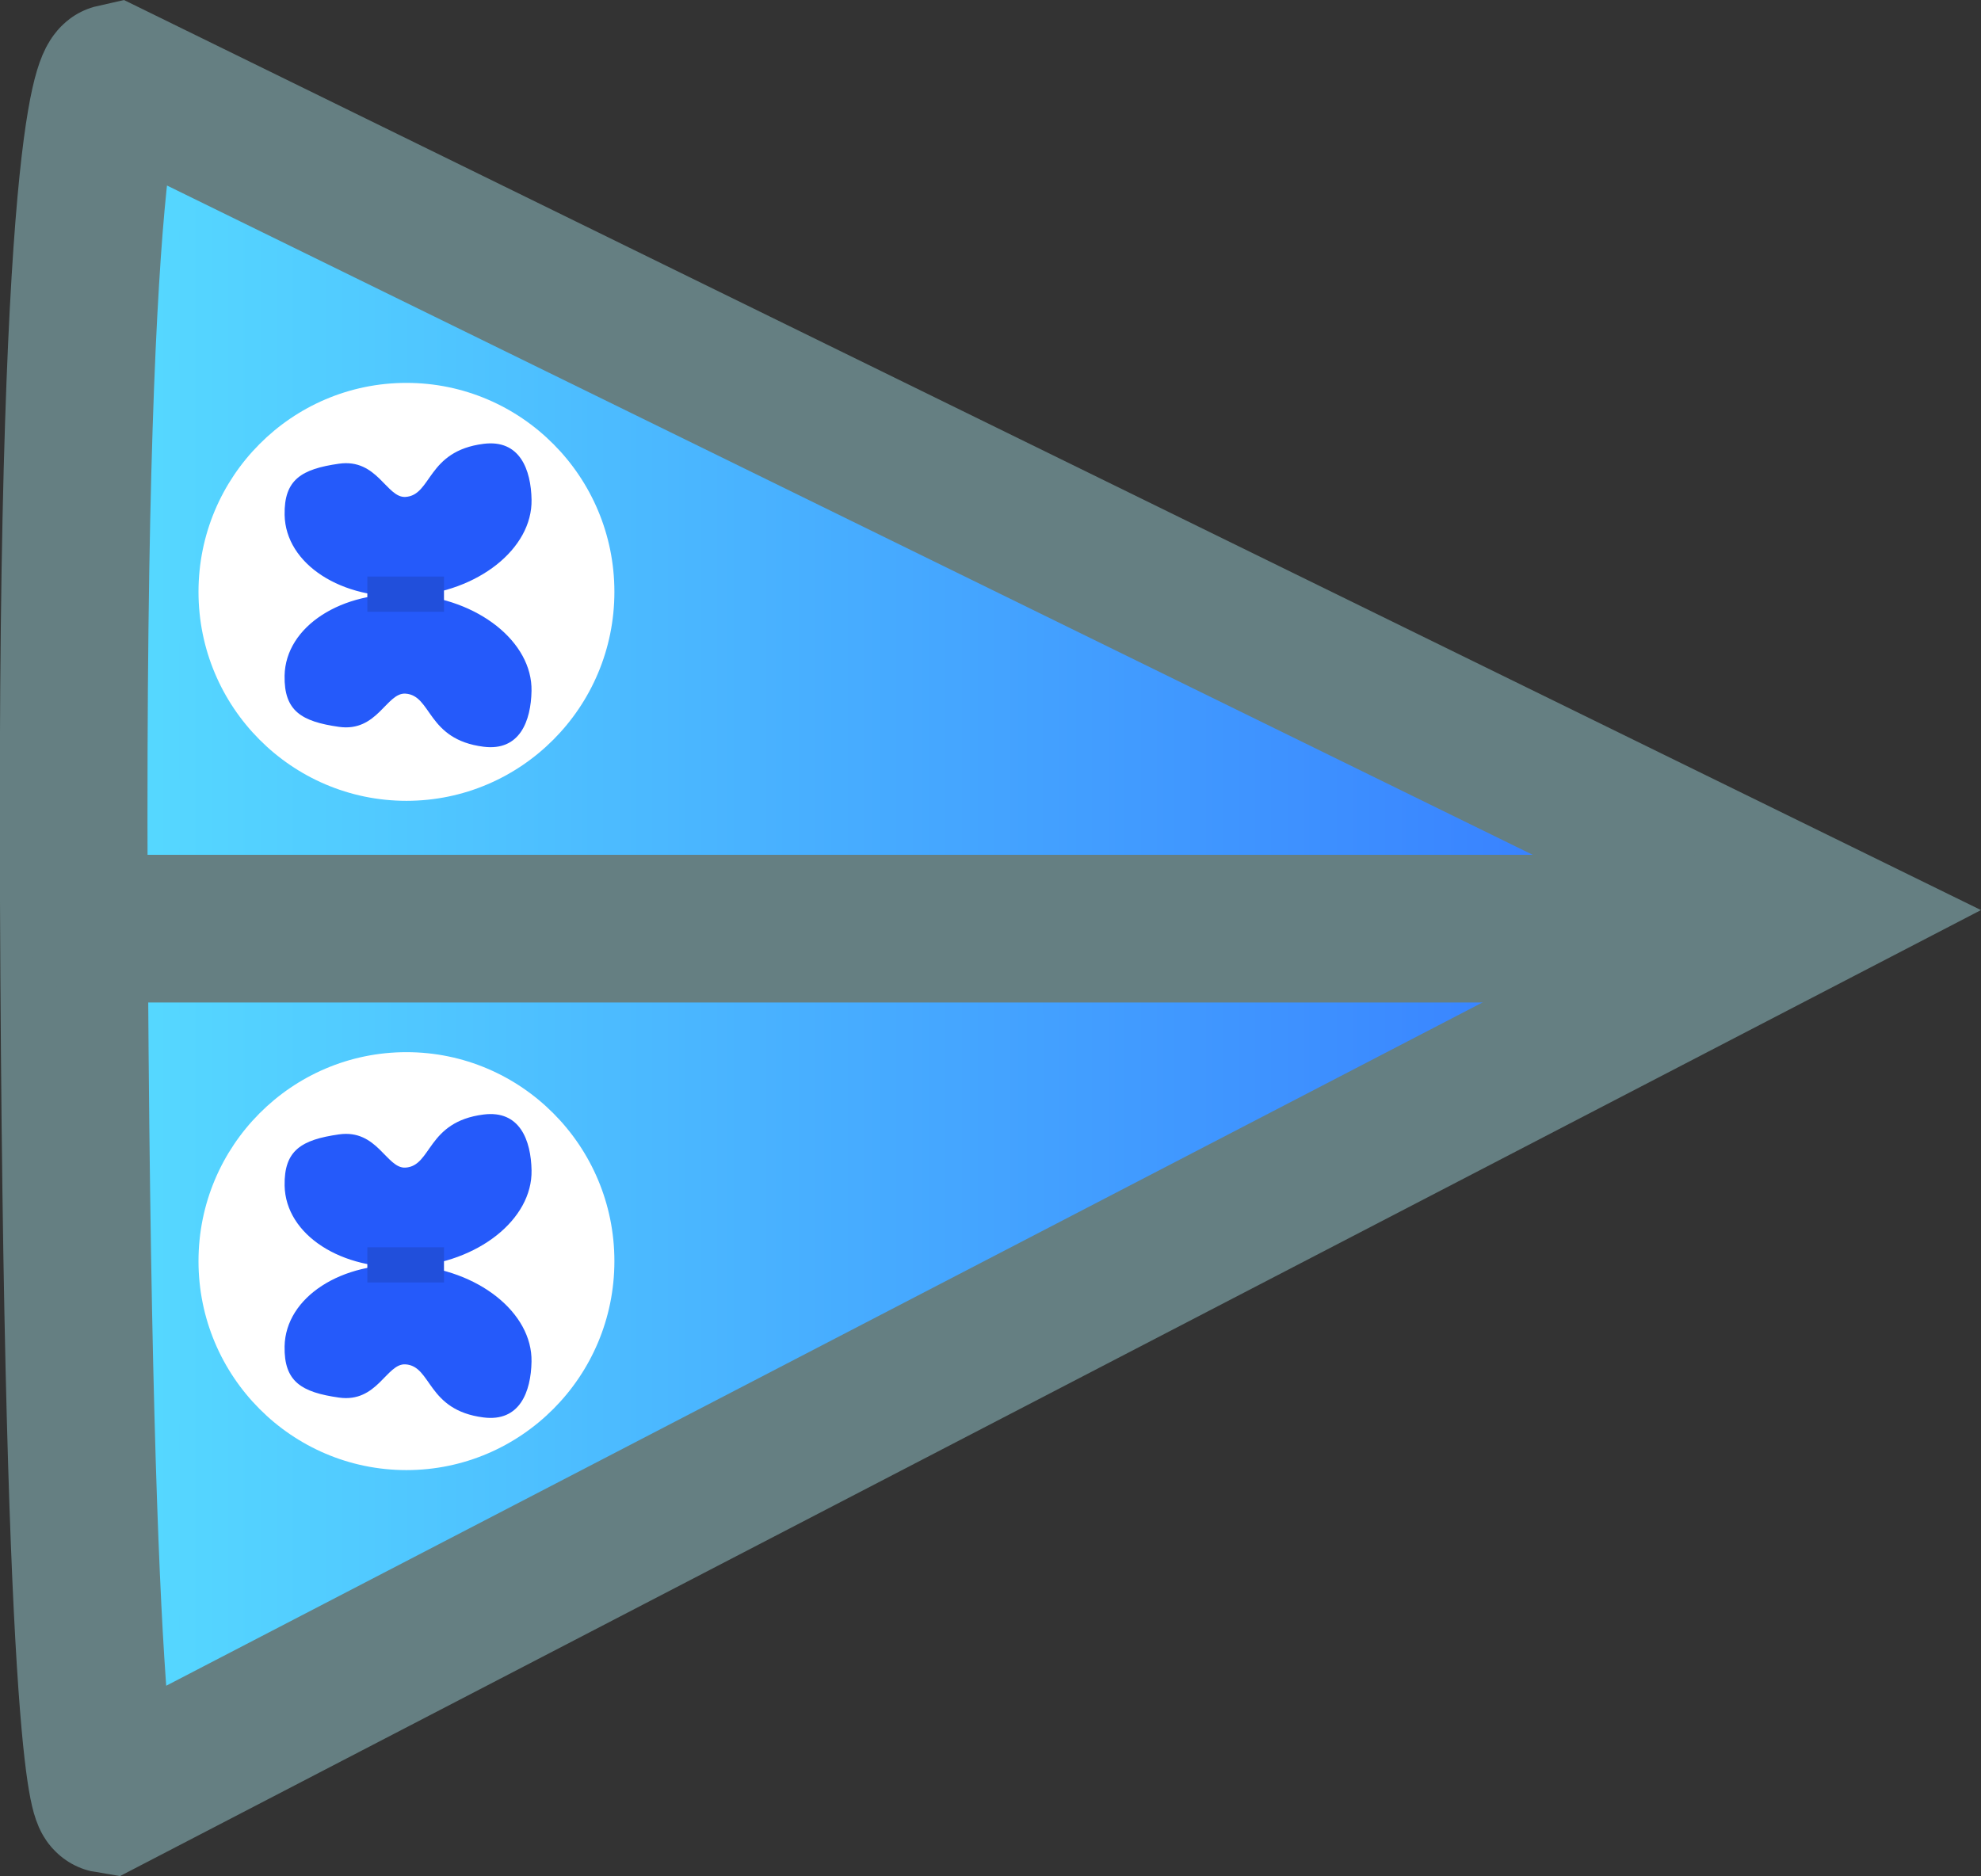 <svg version="1.1" xmlns="http://www.w3.org/2000/svg" xmlns:xlink="http://www.w3.org/1999/xlink" width="67.075" height="63.536" viewBox="0,0,67.075,63.536"><rect x="0" y="0" width="67.075" height="63.536" fill="#333333" stroke="none"/><defs><linearGradient x1="208.957" y1="180.013" x2="267.988" y2="180.013" gradientUnits="userSpaceOnUse" id="color-1"><stop offset="0" stop-color="#57dcff"/><stop offset="1" stop-color="#3371ff"/></linearGradient></defs><g transform="translate(-206.463,-148.232)"><g data-paper-data="{&quot;isPaintingLayer&quot;:true}" fill-rule="nonzero" stroke-linejoin="miter" stroke-miterlimit="10" stroke-dasharray="" stroke-dashoffset="0" style="mix-blend-mode: normal"><path d="M267.988,179.117l-57.878,30.05c0,0 -1.028,-0.168 -1.148,-30.643c-0.108,-27.342 1.379,-27.664 1.379,-27.664z" fill="url(#color-1)" stroke="#657f82" stroke-width="5" stroke-linecap="round"/><path d="M209.895,179.682h53.578" fill="none" stroke="#657f82" stroke-width="5" stroke-linecap="round"/><path d="M225.203,163.274c1.275,1.28 2.063,3.049 2.063,5.002c0,1.952 -0.788,3.722 -2.063,5.002c-1.275,1.282 -3.036,2.075 -4.978,2.075c-1.942,0 -3.703,-0.793 -4.978,-2.075c-1.275,-1.28 -2.063,-3.049 -2.063,-5.002c0,-1.952 0.788,-3.722 2.063,-5.002c1.275,-1.282 3.036,-2.075 4.978,-2.075c1.942,0 3.703,0.793 4.978,2.075z" data-paper-data="{&quot;index&quot;:null}" fill="#ffffff" stroke="none" stroke-width="1" stroke-linecap="butt"/><path d="M225.203,185.94c1.275,1.28 2.063,3.049 2.063,5.002c0,1.952 -0.788,3.722 -2.063,5.002c-1.275,1.282 -3.036,2.075 -4.978,2.075c-1.942,0 -3.703,-0.793 -4.978,-2.075c-1.275,-1.28 -2.063,-3.049 -2.063,-5.002c0,-1.952 0.788,-3.722 2.063,-5.002c1.275,-1.282 3.036,-2.075 4.978,-2.075c1.942,0 3.703,0.793 4.978,2.075z" data-paper-data="{&quot;index&quot;:null}" fill="#ffffff" stroke="none" stroke-width="1" stroke-linecap="butt"/><g stroke="none" stroke-width="0" stroke-linecap="butt"><path d="M220.336,168.421c-2.309,0.143 -4.205,-1.088 -4.236,-2.75c-0.022,-1.199 0.573,-1.554 1.84,-1.735c1.302,-0.186 1.609,1.165 2.252,1.125c0.899,-0.056 0.718,-1.554 2.644,-1.798c1.231,-0.156 1.606,0.877 1.625,1.891c0.031,1.661 -1.815,3.124 -4.124,3.266z" fill="#255afa"/><path d="M220.336,168.364c2.309,0.143 4.155,1.605 4.124,3.266c-0.019,1.015 -0.394,2.047 -1.625,1.891c-1.925,-0.244 -1.745,-1.742 -2.644,-1.798c-0.643,-0.04 -0.949,1.311 -2.252,1.125c-1.267,-0.181 -1.862,-0.536 -1.84,-1.735c0.031,-1.661 1.928,-2.892 4.236,-2.75z" data-paper-data="{&quot;index&quot;:null}" fill="#255afa"/><path d="M218.901,167.759h2.595v1.191h-2.595z" fill="#214fdb"/></g><g stroke="none" stroke-width="0" stroke-linecap="butt"><path d="M220.336,191.135c-2.309,0.143 -4.205,-1.088 -4.236,-2.75c-0.022,-1.199 0.573,-1.554 1.84,-1.735c1.302,-0.186 1.609,1.165 2.252,1.125c0.899,-0.056 0.718,-1.554 2.644,-1.798c1.231,-0.156 1.606,0.877 1.625,1.891c0.031,1.661 -1.815,3.124 -4.124,3.266z" fill="#255afa"/><path d="M220.336,191.079c2.309,0.143 4.155,1.605 4.124,3.266c-0.019,1.015 -0.394,2.047 -1.625,1.891c-1.925,-0.244 -1.745,-1.742 -2.644,-1.798c-0.643,-0.04 -0.949,1.311 -2.252,1.125c-1.267,-0.181 -1.862,-0.536 -1.84,-1.735c0.031,-1.661 1.928,-2.892 4.236,-2.75z" data-paper-data="{&quot;index&quot;:null}" fill="#255afa"/><path d="M218.901,190.473h2.595v1.191h-2.595z" fill="#214fdb"/></g></g></g></svg>